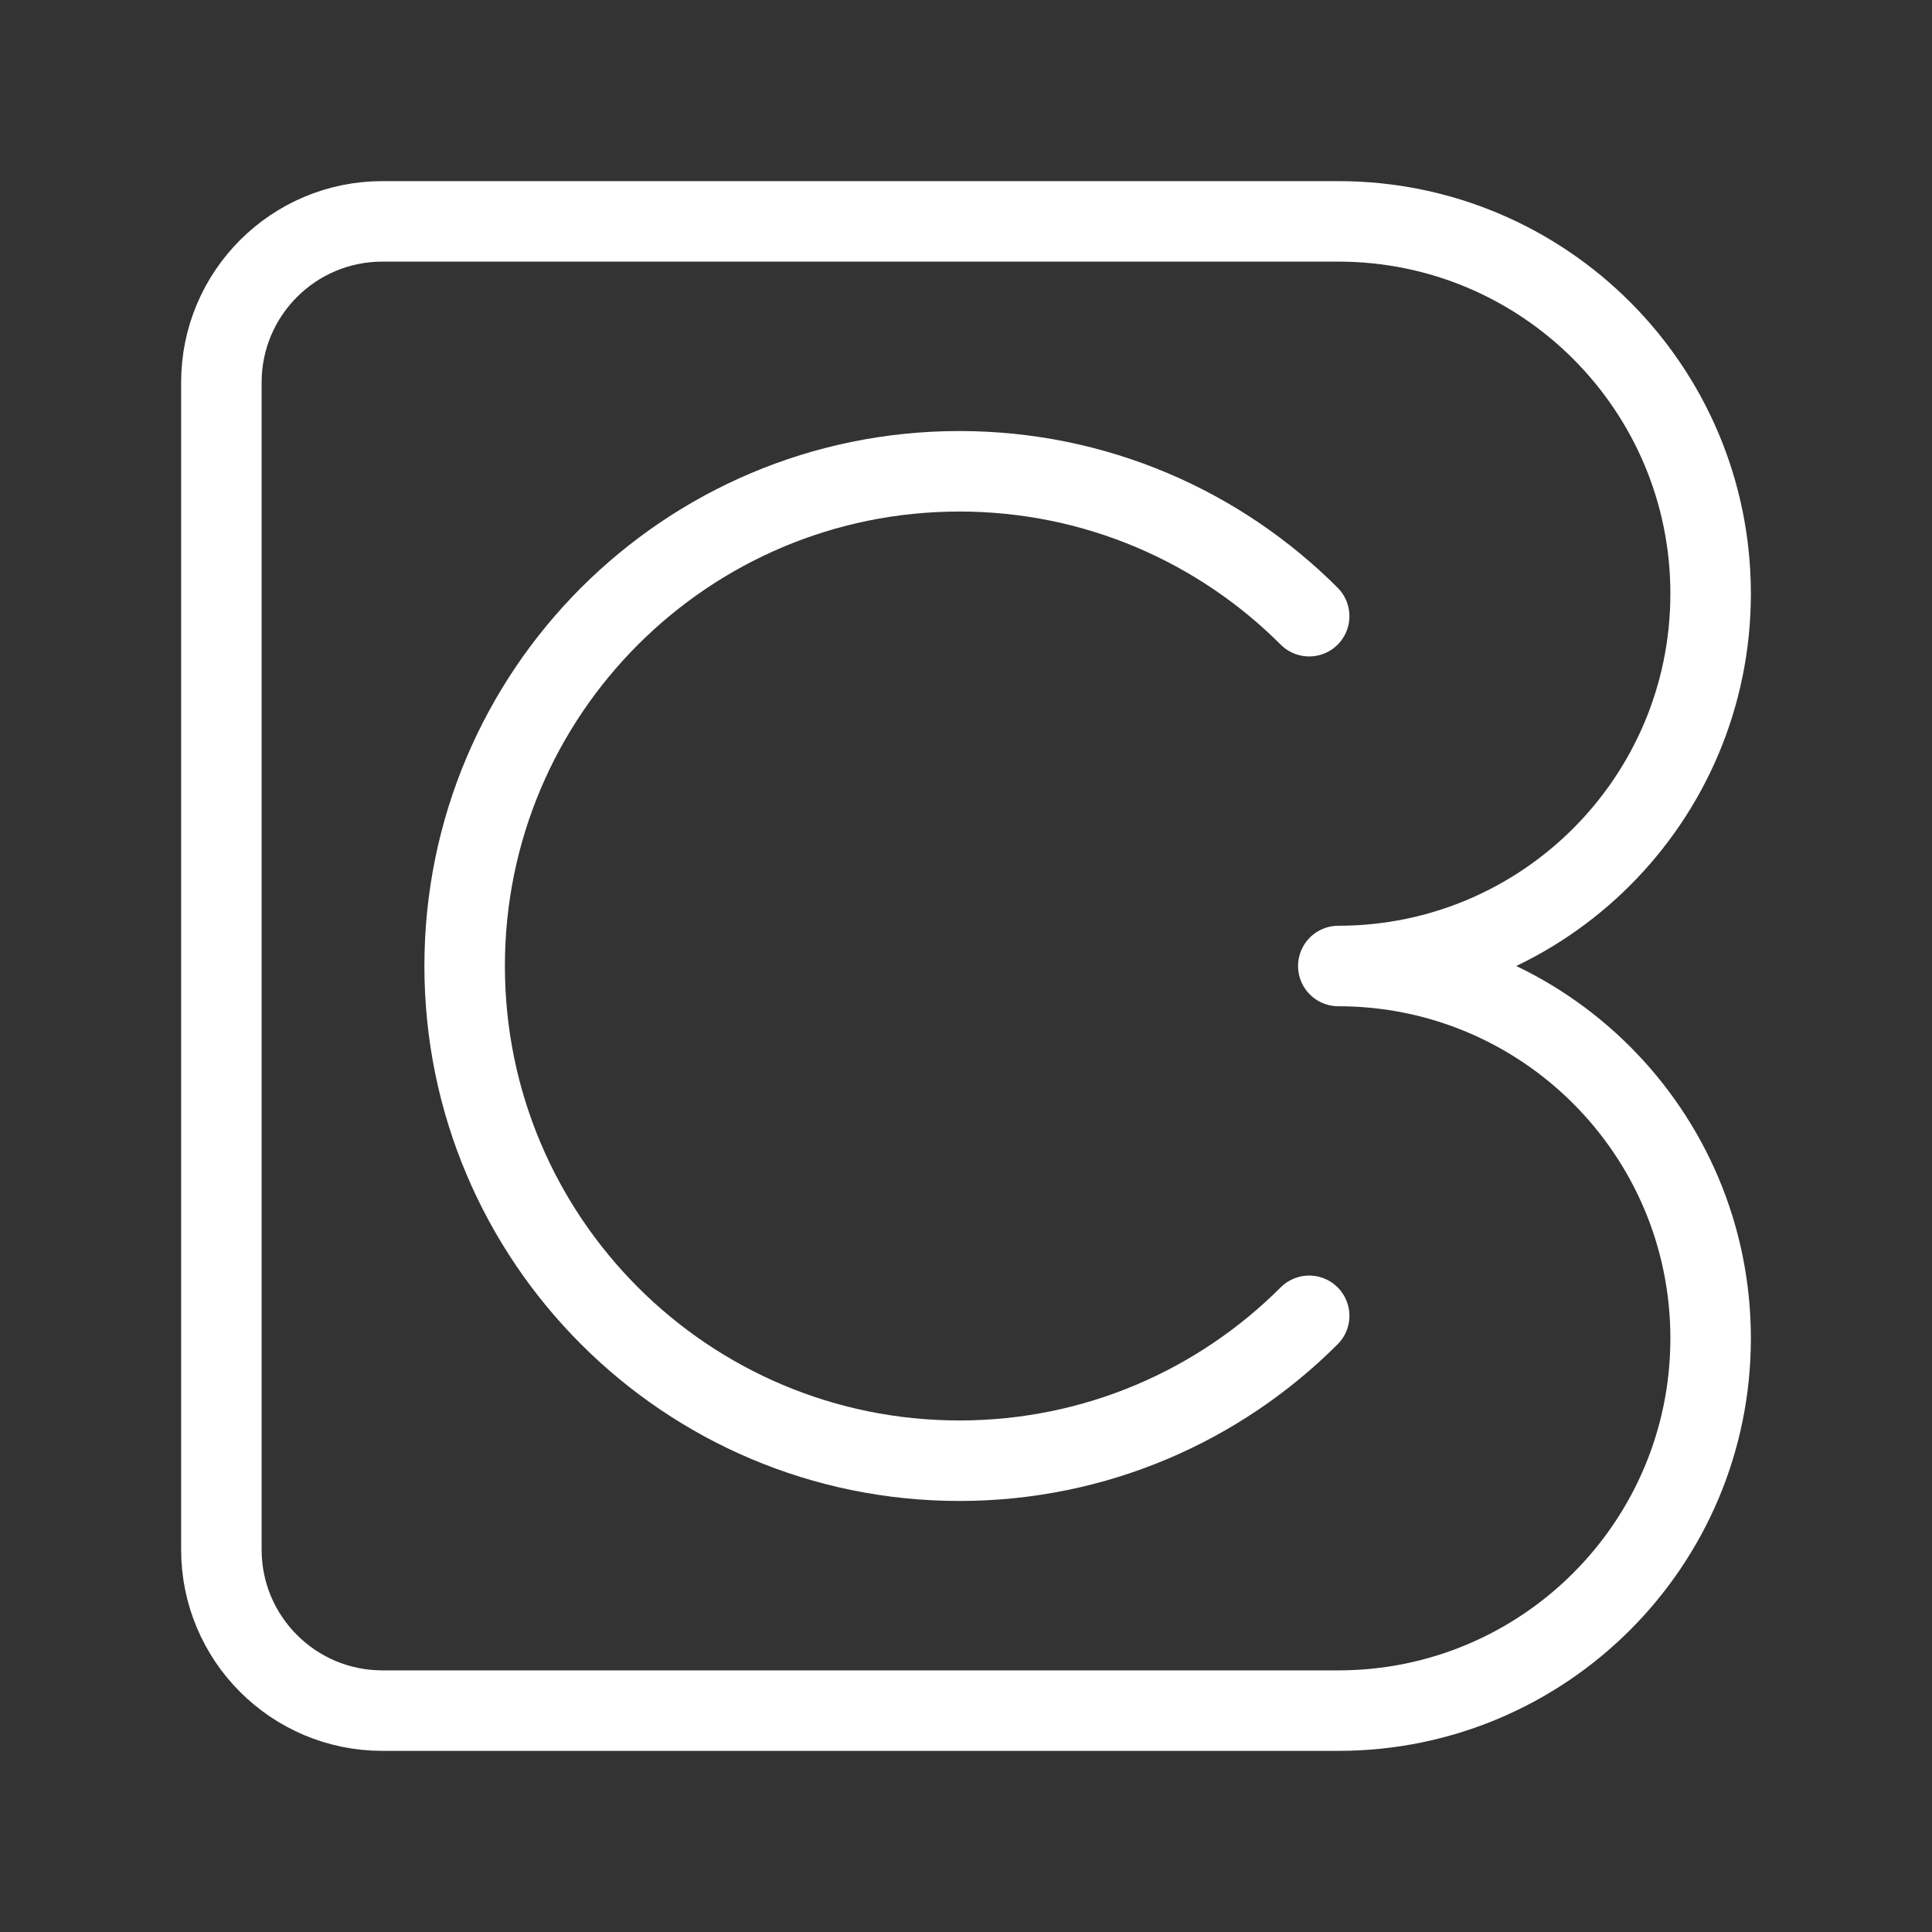 <?xml version="1.0" encoding="UTF-8"?><svg id="a" xmlns="http://www.w3.org/2000/svg" viewBox="0 0 48 48"><rect x="0" y="0" width="48" height="48" fill="#333333" stroke="none"/><defs><style>.b{stroke-width:2px;fill:none;stroke:#fff;stroke-linecap:round;stroke-linejoin:round;}</style></defs><path class="b" d="M42.5,14.75h0c0-5.109-4.141-9.25-9.25-9.25H9.5c-2.209,0-4,1.791-4,4v29c0,2.209,1.791,4,4,4h23.75c5.109,0,9.25-4.141,9.25-9.25h0c0-5.109-4.141-9.25-9.25-9.25,5.109,0,9.25-4.141,9.25-9.25Z"/><path class="b" d="M32.526,15.309c-2.224-2.224-5.297-3.6-8.691-3.6-6.788,0-12.291,5.503-12.291,12.291s5.503,12.291,12.291,12.291c3.394,0,6.467-1.376,8.691-3.6"/></svg>